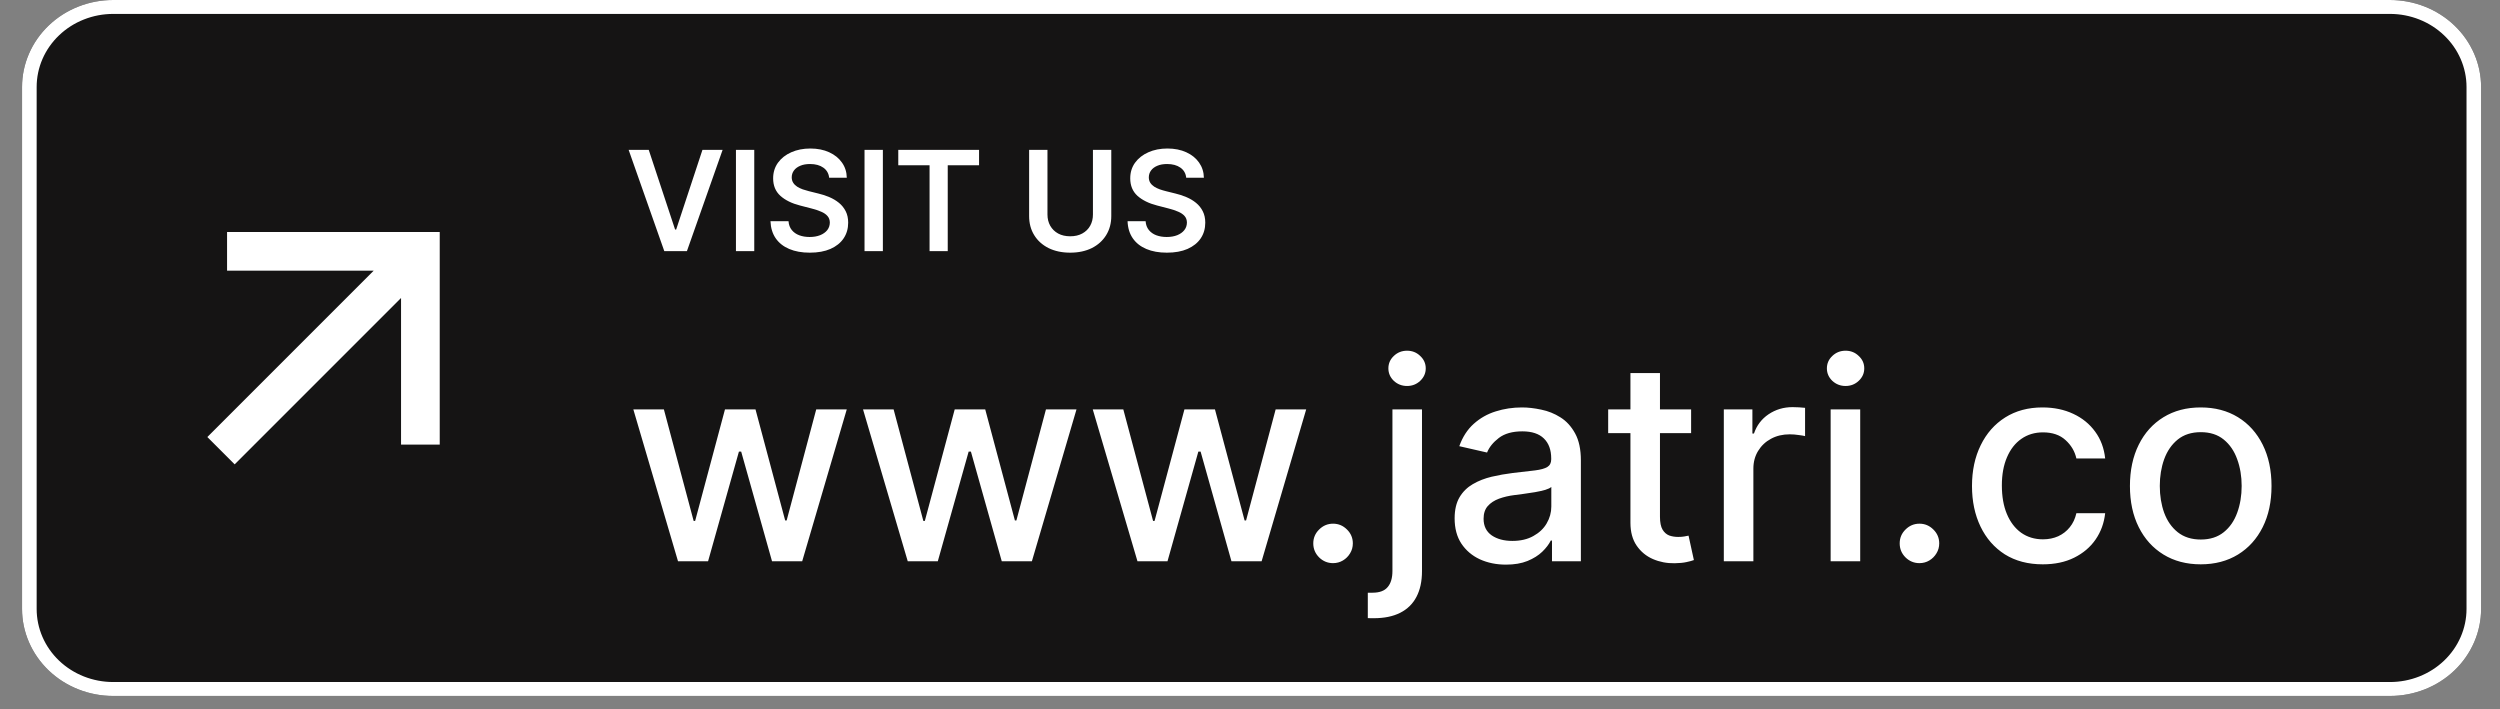 <svg width="74" height="21" viewBox="0 0 74 21" fill="none" xmlns="http://www.w3.org/2000/svg">
<rect x="0" y="0" width="74" height="21" fill="#808080" stroke="none"/>
<path d="M70.744 0H3.349C1.86 0 0.653 1.153 0.653 2.575V18.025C0.653 19.447 1.86 20.6 3.349 20.6H70.744C72.233 20.6 73.44 19.447 73.44 18.025V2.575C73.44 1.153 72.233 0 70.744 0Z" fill="#151414"/>
<path d="M70.744 0.412C71.345 0.412 71.921 0.64 72.345 1.046C72.77 1.451 73.009 2.001 73.009 2.575V18.025C73.009 18.599 72.77 19.149 72.345 19.555C71.921 19.96 71.345 20.188 70.744 20.188H3.349C2.749 20.188 2.173 19.96 1.748 19.555C1.323 19.149 1.085 18.599 1.085 18.025V2.575C1.085 2.291 1.143 2.01 1.257 1.747C1.371 1.485 1.538 1.246 1.748 1.046C1.958 0.845 2.208 0.685 2.483 0.577C2.757 0.468 3.052 0.412 3.349 0.412H70.744ZM70.744 0H3.349C2.634 0 1.948 0.271 1.443 0.754C0.937 1.237 0.653 1.892 0.653 2.575V18.025C0.653 18.708 0.937 19.363 1.443 19.846C1.948 20.329 2.634 20.6 3.349 20.6H70.744C71.459 20.6 72.145 20.329 72.65 19.846C73.156 19.363 73.44 18.708 73.44 18.025V2.575C73.44 1.892 73.156 1.237 72.65 0.754C72.145 0.271 71.459 0 70.744 0Z" fill="white"/>
<g clip-path="url(#clip0_55_1226)">
<path d="M11.871 8.82L6.946 13.745L6.137 12.936L11.062 8.011H6.721V6.867H13.016V13.161H11.871V8.82Z" fill="white"/>
</g>
<path d="M19.203 4.437L19.983 6.795H20.014L20.792 4.437H21.389L20.333 7.433H19.663L18.608 4.437H19.203ZM22.326 4.437V7.433H21.784V4.437H22.326ZM24.543 5.261C24.529 5.133 24.471 5.033 24.37 4.962C24.27 4.891 24.139 4.855 23.978 4.855C23.865 4.855 23.768 4.872 23.687 4.907C23.606 4.941 23.544 4.987 23.501 5.046C23.458 5.104 23.436 5.171 23.435 5.246C23.435 5.308 23.449 5.363 23.478 5.408C23.507 5.454 23.546 5.493 23.596 5.526C23.646 5.557 23.701 5.583 23.761 5.605C23.822 5.626 23.883 5.644 23.944 5.659L24.225 5.729C24.338 5.755 24.447 5.791 24.552 5.836C24.657 5.881 24.751 5.937 24.834 6.005C24.918 6.074 24.984 6.156 25.033 6.253C25.082 6.349 25.106 6.462 25.106 6.592C25.106 6.768 25.061 6.922 24.971 7.056C24.882 7.189 24.752 7.292 24.582 7.368C24.413 7.442 24.209 7.479 23.969 7.479C23.736 7.479 23.534 7.443 23.362 7.37C23.191 7.298 23.058 7.193 22.961 7.054C22.866 6.916 22.814 6.747 22.806 6.548H23.34C23.348 6.653 23.38 6.739 23.437 6.809C23.493 6.878 23.567 6.93 23.658 6.964C23.749 6.998 23.852 7.015 23.965 7.015C24.083 7.015 24.186 6.997 24.275 6.962C24.365 6.926 24.435 6.876 24.486 6.813C24.536 6.749 24.562 6.674 24.563 6.588C24.562 6.51 24.539 6.445 24.494 6.395C24.45 6.343 24.387 6.3 24.306 6.266C24.226 6.231 24.132 6.199 24.025 6.172L23.684 6.084C23.437 6.021 23.242 5.925 23.099 5.796C22.956 5.666 22.885 5.494 22.885 5.28C22.885 5.103 22.933 4.949 23.028 4.816C23.125 4.683 23.256 4.58 23.422 4.507C23.588 4.433 23.776 4.396 23.985 4.396C24.198 4.396 24.384 4.433 24.544 4.507C24.705 4.58 24.831 4.682 24.923 4.813C25.015 4.943 25.062 5.092 25.065 5.261H24.543ZM26.133 4.437V7.433H25.59V4.437H26.133ZM26.589 4.892V4.437H28.98V4.892H28.053V7.433H27.515V4.892H26.589ZM32.351 4.437H32.894V6.395C32.894 6.609 32.843 6.798 32.742 6.961C32.641 7.124 32.5 7.251 32.318 7.343C32.135 7.433 31.922 7.479 31.678 7.479C31.433 7.479 31.22 7.433 31.037 7.343C30.855 7.251 30.713 7.124 30.613 6.961C30.512 6.798 30.462 6.609 30.462 6.395V4.437H31.005V6.349C31.005 6.474 31.032 6.585 31.087 6.683C31.143 6.78 31.221 6.857 31.321 6.912C31.422 6.967 31.541 6.994 31.678 6.994C31.816 6.994 31.935 6.967 32.035 6.912C32.136 6.857 32.215 6.78 32.269 6.683C32.324 6.585 32.351 6.474 32.351 6.349V4.437ZM35.112 5.261C35.099 5.133 35.041 5.033 34.94 4.962C34.839 4.891 34.709 4.855 34.547 4.855C34.434 4.855 34.337 4.872 34.256 4.907C34.175 4.941 34.114 4.987 34.071 5.046C34.028 5.104 34.006 5.171 34.005 5.246C34.005 5.308 34.019 5.363 34.047 5.408C34.076 5.454 34.116 5.493 34.166 5.526C34.215 5.557 34.27 5.583 34.331 5.605C34.392 5.626 34.452 5.644 34.514 5.659L34.795 5.729C34.908 5.755 35.017 5.791 35.121 5.836C35.226 5.881 35.321 5.937 35.403 6.005C35.487 6.074 35.554 6.156 35.602 6.253C35.651 6.349 35.676 6.462 35.676 6.592C35.676 6.768 35.631 6.922 35.541 7.056C35.451 7.189 35.322 7.292 35.152 7.368C34.983 7.442 34.779 7.479 34.539 7.479C34.306 7.479 34.103 7.443 33.932 7.37C33.761 7.298 33.627 7.193 33.531 7.054C33.435 6.916 33.383 6.747 33.376 6.548H33.91C33.917 6.653 33.95 6.739 34.006 6.809C34.063 6.878 34.136 6.93 34.227 6.964C34.319 6.998 34.421 7.015 34.534 7.015C34.652 7.015 34.756 6.997 34.845 6.962C34.934 6.926 35.005 6.876 35.055 6.813C35.106 6.749 35.132 6.674 35.133 6.588C35.132 6.51 35.109 6.445 35.064 6.395C35.019 6.343 34.956 6.3 34.875 6.266C34.795 6.231 34.702 6.199 34.594 6.172L34.254 6.084C34.007 6.021 33.812 5.925 33.668 5.796C33.526 5.666 33.455 5.494 33.455 5.28C33.455 5.103 33.502 4.949 33.598 4.816C33.695 4.683 33.826 4.58 33.992 4.507C34.157 4.433 34.345 4.396 34.555 4.396C34.767 4.396 34.954 4.433 35.114 4.507C35.275 4.58 35.401 4.682 35.493 4.813C35.584 4.943 35.632 5.092 35.635 5.261H35.112Z" fill="white"/>
<path d="M20.069 16.613L18.747 12.119H19.651L20.532 15.419H20.576L21.459 12.119H22.363L23.241 15.405H23.285L24.16 12.119H25.064L23.745 16.613H22.852L21.939 13.368H21.872L20.959 16.613H20.069ZM26.869 16.613L25.546 12.119H26.451L27.331 15.419H27.375L28.259 12.119H29.163L30.041 15.405H30.085L30.96 12.119H31.864L30.544 16.613H29.652L28.739 13.368H28.672L27.759 16.613H26.869ZM33.669 16.613L32.346 12.119H33.25L34.131 15.419H34.175L35.059 12.119H35.963L36.84 15.405H36.884L37.759 12.119H38.663L37.344 16.613H36.451L35.538 13.368H35.471L34.558 16.613H33.669ZM39.459 16.669C39.299 16.669 39.161 16.612 39.046 16.499C38.931 16.384 38.873 16.246 38.873 16.084C38.873 15.924 38.931 15.787 39.046 15.674C39.161 15.559 39.299 15.501 39.459 15.501C39.619 15.501 39.756 15.559 39.871 15.674C39.986 15.787 40.044 15.924 40.044 16.084C40.044 16.191 40.017 16.29 39.962 16.379C39.909 16.467 39.839 16.537 39.751 16.59C39.663 16.642 39.566 16.669 39.459 16.669ZM41.216 12.119H42.091V16.906C42.091 17.206 42.036 17.46 41.927 17.667C41.82 17.873 41.66 18.03 41.447 18.138C41.236 18.245 40.976 18.299 40.666 18.299C40.635 18.299 40.605 18.299 40.578 18.299C40.549 18.299 40.519 18.298 40.487 18.296V17.544C40.515 17.544 40.539 17.544 40.56 17.544C40.58 17.544 40.602 17.544 40.628 17.544C40.834 17.544 40.984 17.488 41.075 17.377C41.169 17.268 41.216 17.109 41.216 16.9V12.119ZM41.649 11.425C41.497 11.425 41.366 11.374 41.257 11.273C41.15 11.17 41.096 11.047 41.096 10.904C41.096 10.76 41.15 10.637 41.257 10.536C41.366 10.432 41.497 10.381 41.649 10.381C41.801 10.381 41.931 10.432 42.038 10.536C42.147 10.637 42.202 10.76 42.202 10.904C42.202 11.047 42.147 11.17 42.038 11.273C41.931 11.374 41.801 11.425 41.649 11.425ZM44.576 16.713C44.291 16.713 44.033 16.66 43.803 16.555C43.573 16.448 43.391 16.292 43.256 16.09C43.123 15.887 43.057 15.638 43.057 15.343C43.057 15.09 43.106 14.881 43.203 14.717C43.301 14.553 43.433 14.424 43.599 14.328C43.764 14.232 43.95 14.16 44.154 14.111C44.359 14.063 44.568 14.026 44.781 14C45.05 13.969 45.268 13.944 45.436 13.924C45.604 13.903 45.726 13.869 45.802 13.822C45.878 13.775 45.916 13.699 45.916 13.594V13.573C45.916 13.318 45.844 13.12 45.699 12.979C45.557 12.839 45.344 12.768 45.062 12.768C44.767 12.768 44.535 12.834 44.365 12.964C44.197 13.093 44.081 13.236 44.017 13.395L43.195 13.207C43.292 12.934 43.435 12.714 43.622 12.546C43.811 12.376 44.029 12.253 44.274 12.177C44.52 12.099 44.779 12.06 45.05 12.06C45.229 12.06 45.419 12.082 45.62 12.125C45.823 12.166 46.013 12.242 46.188 12.353C46.366 12.464 46.511 12.623 46.624 12.83C46.737 13.035 46.794 13.301 46.794 13.629V16.613H45.939V15.999H45.904C45.848 16.112 45.763 16.223 45.65 16.332C45.536 16.442 45.391 16.532 45.214 16.605C45.036 16.677 44.824 16.713 44.576 16.713ZM44.766 16.011C45.008 16.011 45.215 15.963 45.386 15.867C45.56 15.771 45.692 15.647 45.781 15.493C45.873 15.336 45.919 15.17 45.919 14.992V14.413C45.888 14.444 45.827 14.473 45.737 14.501C45.65 14.526 45.549 14.548 45.436 14.568C45.323 14.585 45.213 14.602 45.105 14.618C44.998 14.631 44.908 14.643 44.836 14.653C44.666 14.674 44.511 14.71 44.371 14.761C44.233 14.812 44.121 14.885 44.037 14.98C43.955 15.074 43.914 15.199 43.914 15.355C43.914 15.572 43.995 15.735 44.154 15.847C44.314 15.956 44.518 16.011 44.766 16.011ZM50.057 12.119V12.821H47.602V12.119H50.057ZM48.261 11.042H49.135V15.294C49.135 15.463 49.161 15.591 49.212 15.677C49.262 15.761 49.328 15.818 49.408 15.85C49.489 15.879 49.578 15.893 49.674 15.893C49.744 15.893 49.806 15.889 49.858 15.879C49.911 15.869 49.952 15.861 49.981 15.855L50.139 16.578C50.088 16.598 50.016 16.617 49.923 16.637C49.829 16.658 49.712 16.67 49.571 16.672C49.341 16.676 49.127 16.635 48.928 16.549C48.729 16.463 48.568 16.33 48.445 16.151C48.322 15.972 48.261 15.746 48.261 15.475V11.042ZM51.025 16.613V12.119H51.871V12.833H51.917C51.999 12.591 52.144 12.401 52.35 12.262C52.559 12.122 52.795 12.051 53.059 12.051C53.113 12.051 53.178 12.053 53.252 12.057C53.328 12.061 53.387 12.066 53.43 12.072V12.909C53.395 12.899 53.333 12.888 53.243 12.877C53.153 12.863 53.063 12.856 52.974 12.856C52.767 12.856 52.583 12.9 52.421 12.988C52.261 13.074 52.134 13.194 52.04 13.348C51.947 13.5 51.9 13.674 51.9 13.869V16.613H51.025ZM54.187 16.613V12.119H55.062V16.613H54.187ZM54.629 11.425C54.477 11.425 54.346 11.374 54.237 11.273C54.13 11.17 54.076 11.047 54.076 10.904C54.076 10.76 54.13 10.637 54.237 10.536C54.346 10.432 54.477 10.381 54.629 10.381C54.781 10.381 54.911 10.432 55.018 10.536C55.128 10.637 55.182 10.76 55.182 10.904C55.182 11.047 55.128 11.17 55.018 11.273C54.911 11.374 54.781 11.425 54.629 11.425ZM56.816 16.669C56.656 16.669 56.518 16.612 56.403 16.499C56.288 16.384 56.231 16.246 56.231 16.084C56.231 15.924 56.288 15.787 56.403 15.674C56.518 15.559 56.656 15.501 56.816 15.501C56.976 15.501 57.113 15.559 57.228 15.674C57.343 15.787 57.401 15.924 57.401 16.084C57.401 16.191 57.374 16.29 57.319 16.379C57.266 16.467 57.196 16.537 57.108 16.59C57.021 16.642 56.923 16.669 56.816 16.669ZM60.466 16.704C60.031 16.704 59.657 16.605 59.343 16.409C59.03 16.209 58.791 15.935 58.623 15.586C58.455 15.237 58.371 14.837 58.371 14.386C58.371 13.93 58.457 13.527 58.629 13.178C58.8 12.827 59.042 12.553 59.354 12.356C59.666 12.159 60.034 12.06 60.457 12.06C60.799 12.06 61.103 12.124 61.37 12.25C61.638 12.375 61.853 12.551 62.017 12.777C62.183 13.003 62.281 13.268 62.313 13.57H61.461C61.414 13.359 61.307 13.178 61.139 13.026C60.973 12.874 60.751 12.798 60.472 12.798C60.228 12.798 60.015 12.862 59.831 12.991C59.65 13.117 59.508 13.299 59.407 13.535C59.306 13.769 59.255 14.046 59.255 14.366C59.255 14.694 59.304 14.977 59.404 15.215C59.504 15.453 59.644 15.637 59.825 15.768C60.009 15.898 60.224 15.964 60.472 15.964C60.638 15.964 60.788 15.933 60.923 15.873C61.059 15.81 61.173 15.722 61.265 15.607C61.359 15.492 61.424 15.353 61.461 15.191H62.313C62.281 15.482 62.187 15.741 62.029 15.97C61.871 16.198 61.659 16.377 61.394 16.508C61.13 16.639 60.821 16.704 60.466 16.704ZM65.141 16.704C64.72 16.704 64.352 16.607 64.038 16.414C63.724 16.221 63.48 15.951 63.307 15.604C63.133 15.257 63.046 14.851 63.046 14.386C63.046 13.92 63.133 13.513 63.307 13.163C63.48 12.814 63.724 12.543 64.038 12.35C64.352 12.157 64.72 12.06 65.141 12.06C65.563 12.06 65.93 12.157 66.245 12.35C66.559 12.543 66.802 12.814 66.976 13.163C67.15 13.513 67.237 13.92 67.237 14.386C67.237 14.851 67.15 15.257 66.976 15.604C66.802 15.951 66.559 16.221 66.245 16.414C65.93 16.607 65.563 16.704 65.141 16.704ZM65.144 15.97C65.417 15.97 65.644 15.897 65.823 15.753C66.003 15.609 66.135 15.416 66.221 15.177C66.309 14.937 66.353 14.672 66.353 14.384C66.353 14.097 66.309 13.834 66.221 13.594C66.135 13.352 66.003 13.158 65.823 13.011C65.644 12.865 65.417 12.792 65.144 12.792C64.869 12.792 64.641 12.865 64.46 13.011C64.28 13.158 64.147 13.352 64.059 13.594C63.973 13.834 63.93 14.097 63.93 14.384C63.93 14.672 63.973 14.937 64.059 15.177C64.147 15.416 64.28 15.609 64.46 15.753C64.641 15.897 64.869 15.97 65.144 15.97Z" fill="white"/>
<defs>
<clipPath id="clip0_55_1226">
<rect width="13.733" height="13.733" fill="white" transform="translate(2.713 3.433)"/>
</clipPath>
</defs>
</svg>

